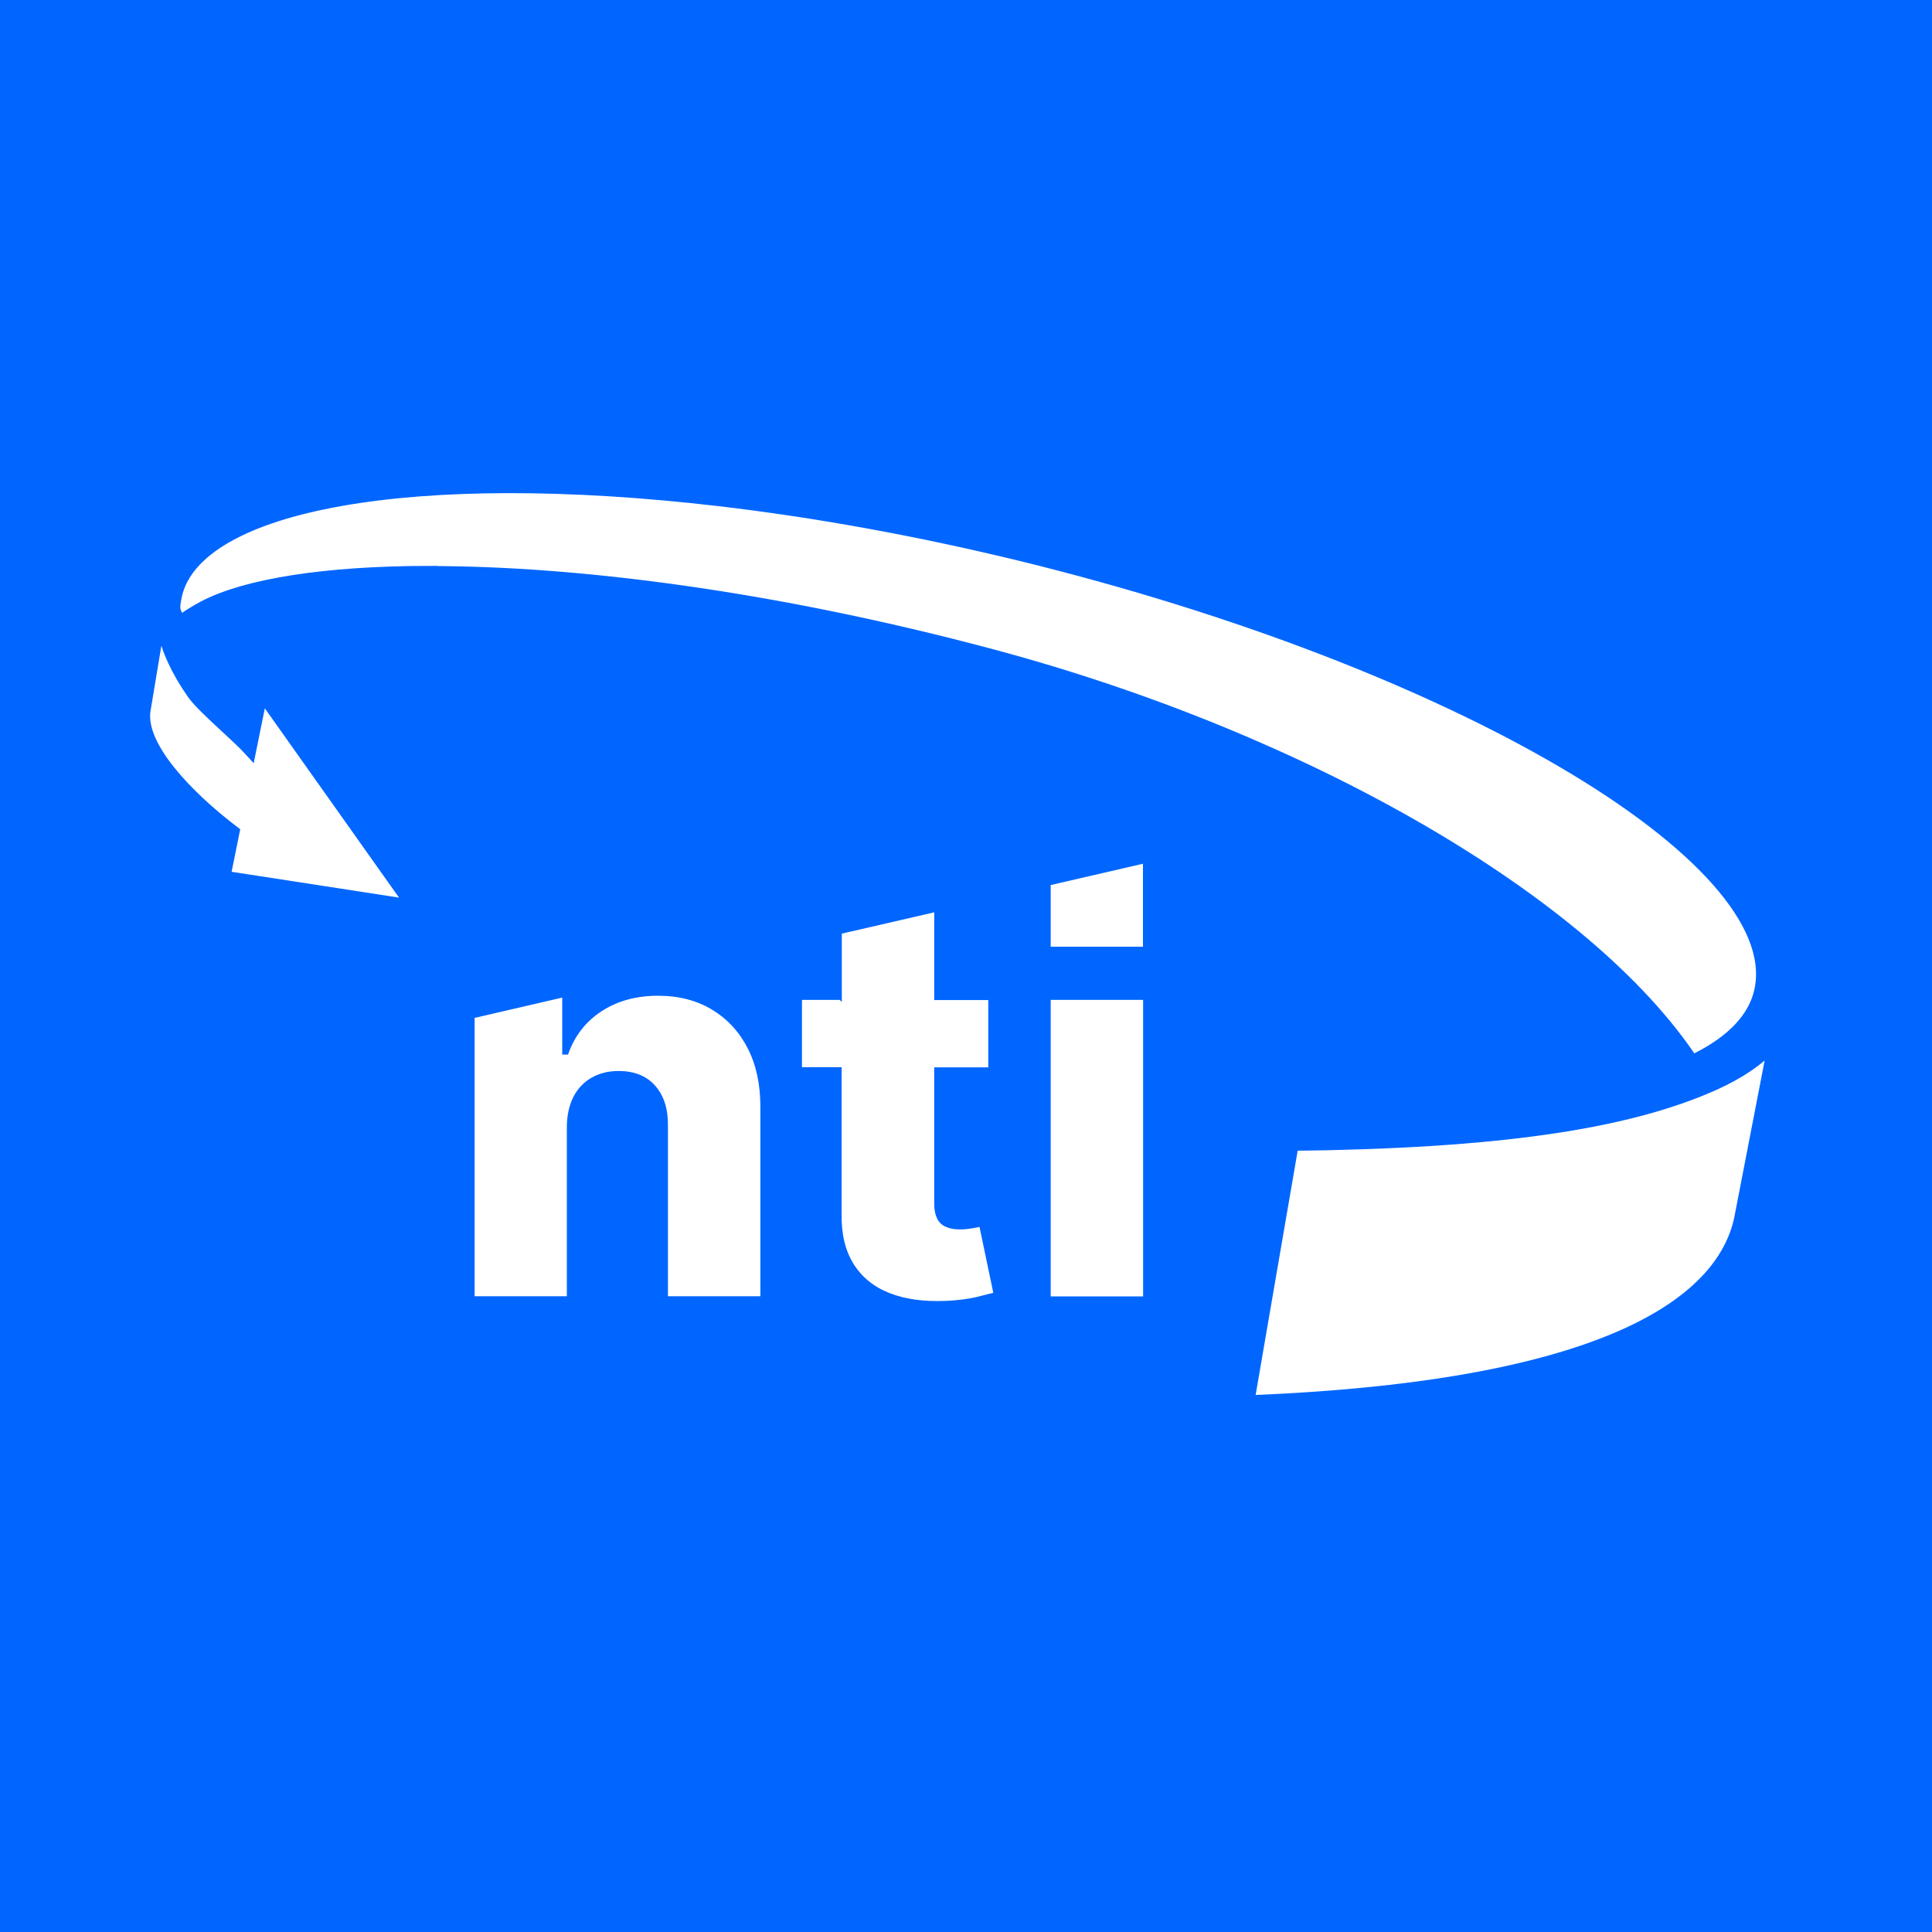 <svg width="99" height="99" viewBox="0 0 99 99" fill="none" xmlns="http://www.w3.org/2000/svg">
<path d="M99 0H0V99H99V0Z" fill="#0166FF"/>
<path d="M22.051 29.381C29.52 29.381 39.597 30.634 50.86 33.649C66.984 37.968 81.33 46.309 86.69 54.456C86.766 54.422 86.843 54.379 86.919 54.346C88.833 53.397 89.968 52.186 90.272 50.755L90.289 50.662C91.585 43.811 74.563 33.818 52.342 28.381C47.058 27.094 41.833 26.146 36.837 25.561C21.229 23.741 10.025 25.731 8.95 30.498L8.933 30.591C8.814 31.21 8.84 31.277 9.085 31.752C9.119 31.82 9.153 31.887 9.195 31.963C9.568 31.675 10 31.404 10.474 31.151C12.608 30.033 16.648 29.372 22.051 29.372V29.381Z" fill="white" stroke="#0166FF" stroke-width="0.75" stroke-miterlimit="10"/>
<path d="M11.77 44.733L20.611 46.097L13.531 36.112L12.956 38.949L12.574 38.534C12.312 38.246 11.889 37.857 11.44 37.442C10.745 36.798 10.025 36.138 9.695 35.672C9.28 35.079 8.941 34.495 8.687 33.944C8.501 33.546 8.357 33.148 8.247 32.767L7.654 36.333C7.29 38.052 9.704 40.601 12.083 42.413L12.227 42.523L11.778 44.742L11.77 44.733Z" fill="white" stroke="#0166FF" stroke-width="0.15" stroke-miterlimit="10"/>
<path d="M66.18 58.588L63.893 71.875C83.244 71.13 88.35 66.388 89.222 62.526L91.026 53.211C90.391 53.99 89.476 54.684 88.282 55.277C88.13 55.353 87.969 55.43 87.8 55.506C83.278 57.53 76.604 58.478 66.18 58.597V58.588Z" fill="white"/>
<path d="M91.721 51.077L92 51.128M66.18 58.588L63.893 71.875C83.244 71.13 88.35 66.388 89.222 62.526L91.026 53.211C90.391 53.99 89.476 54.684 88.282 55.277C88.13 55.353 87.969 55.43 87.8 55.506C83.278 57.53 76.604 58.478 66.18 58.597V58.588Z" stroke="#0166FF" stroke-width="0.75" stroke-miterlimit="10"/>
<path d="M58.651 51.161H53.765V66.506H58.651V51.161Z" fill="white" stroke="#0166FF" stroke-width="0.15" stroke-miterlimit="10"/>
<path d="M43.052 51.161H41.02V54.76H43.052V62.221C43.035 63.262 43.247 64.126 43.679 64.812C44.111 65.498 44.729 66.006 45.55 66.328C46.363 66.65 47.346 66.785 48.489 66.734C49.073 66.709 49.581 66.641 50.005 66.548C50.428 66.446 50.759 66.362 50.987 66.302L50.25 62.779C50.149 62.805 49.988 62.839 49.776 62.873C49.565 62.907 49.37 62.923 49.183 62.923C48.921 62.923 48.701 62.889 48.514 62.805C48.328 62.729 48.184 62.602 48.091 62.415C47.998 62.229 47.947 61.992 47.947 61.687V54.768H50.716V51.169H47.947V46.656L43.061 47.782V51.169L43.052 51.161Z" fill="white" stroke="#0166FF" stroke-width="0.15" stroke-miterlimit="10"/>
<path d="M53.765 45.293V48.587H58.643V44.166L53.765 45.293Z" fill="white" stroke="#0166FF" stroke-width="0.15" stroke-miterlimit="10"/>
<path d="M24.235 66.497H29.122V57.749C29.122 57.164 29.24 56.665 29.444 56.25C29.655 55.835 29.952 55.521 30.341 55.293C30.731 55.073 31.18 54.954 31.696 54.954C32.467 54.954 33.077 55.191 33.508 55.674C33.94 56.157 34.16 56.817 34.152 57.672V66.497H39.038V56.715C39.038 55.564 38.827 54.556 38.386 53.692C37.946 52.828 37.328 52.16 36.532 51.677C35.736 51.194 34.796 50.949 33.72 50.949C32.585 50.949 31.611 51.219 30.79 51.753C29.969 52.286 29.393 53.023 29.054 53.963H28.885V51.025L24.244 52.1V66.488L24.235 66.497Z" fill="white" stroke="#0166FF" stroke-width="0.15" stroke-miterlimit="10"/>
</svg>
